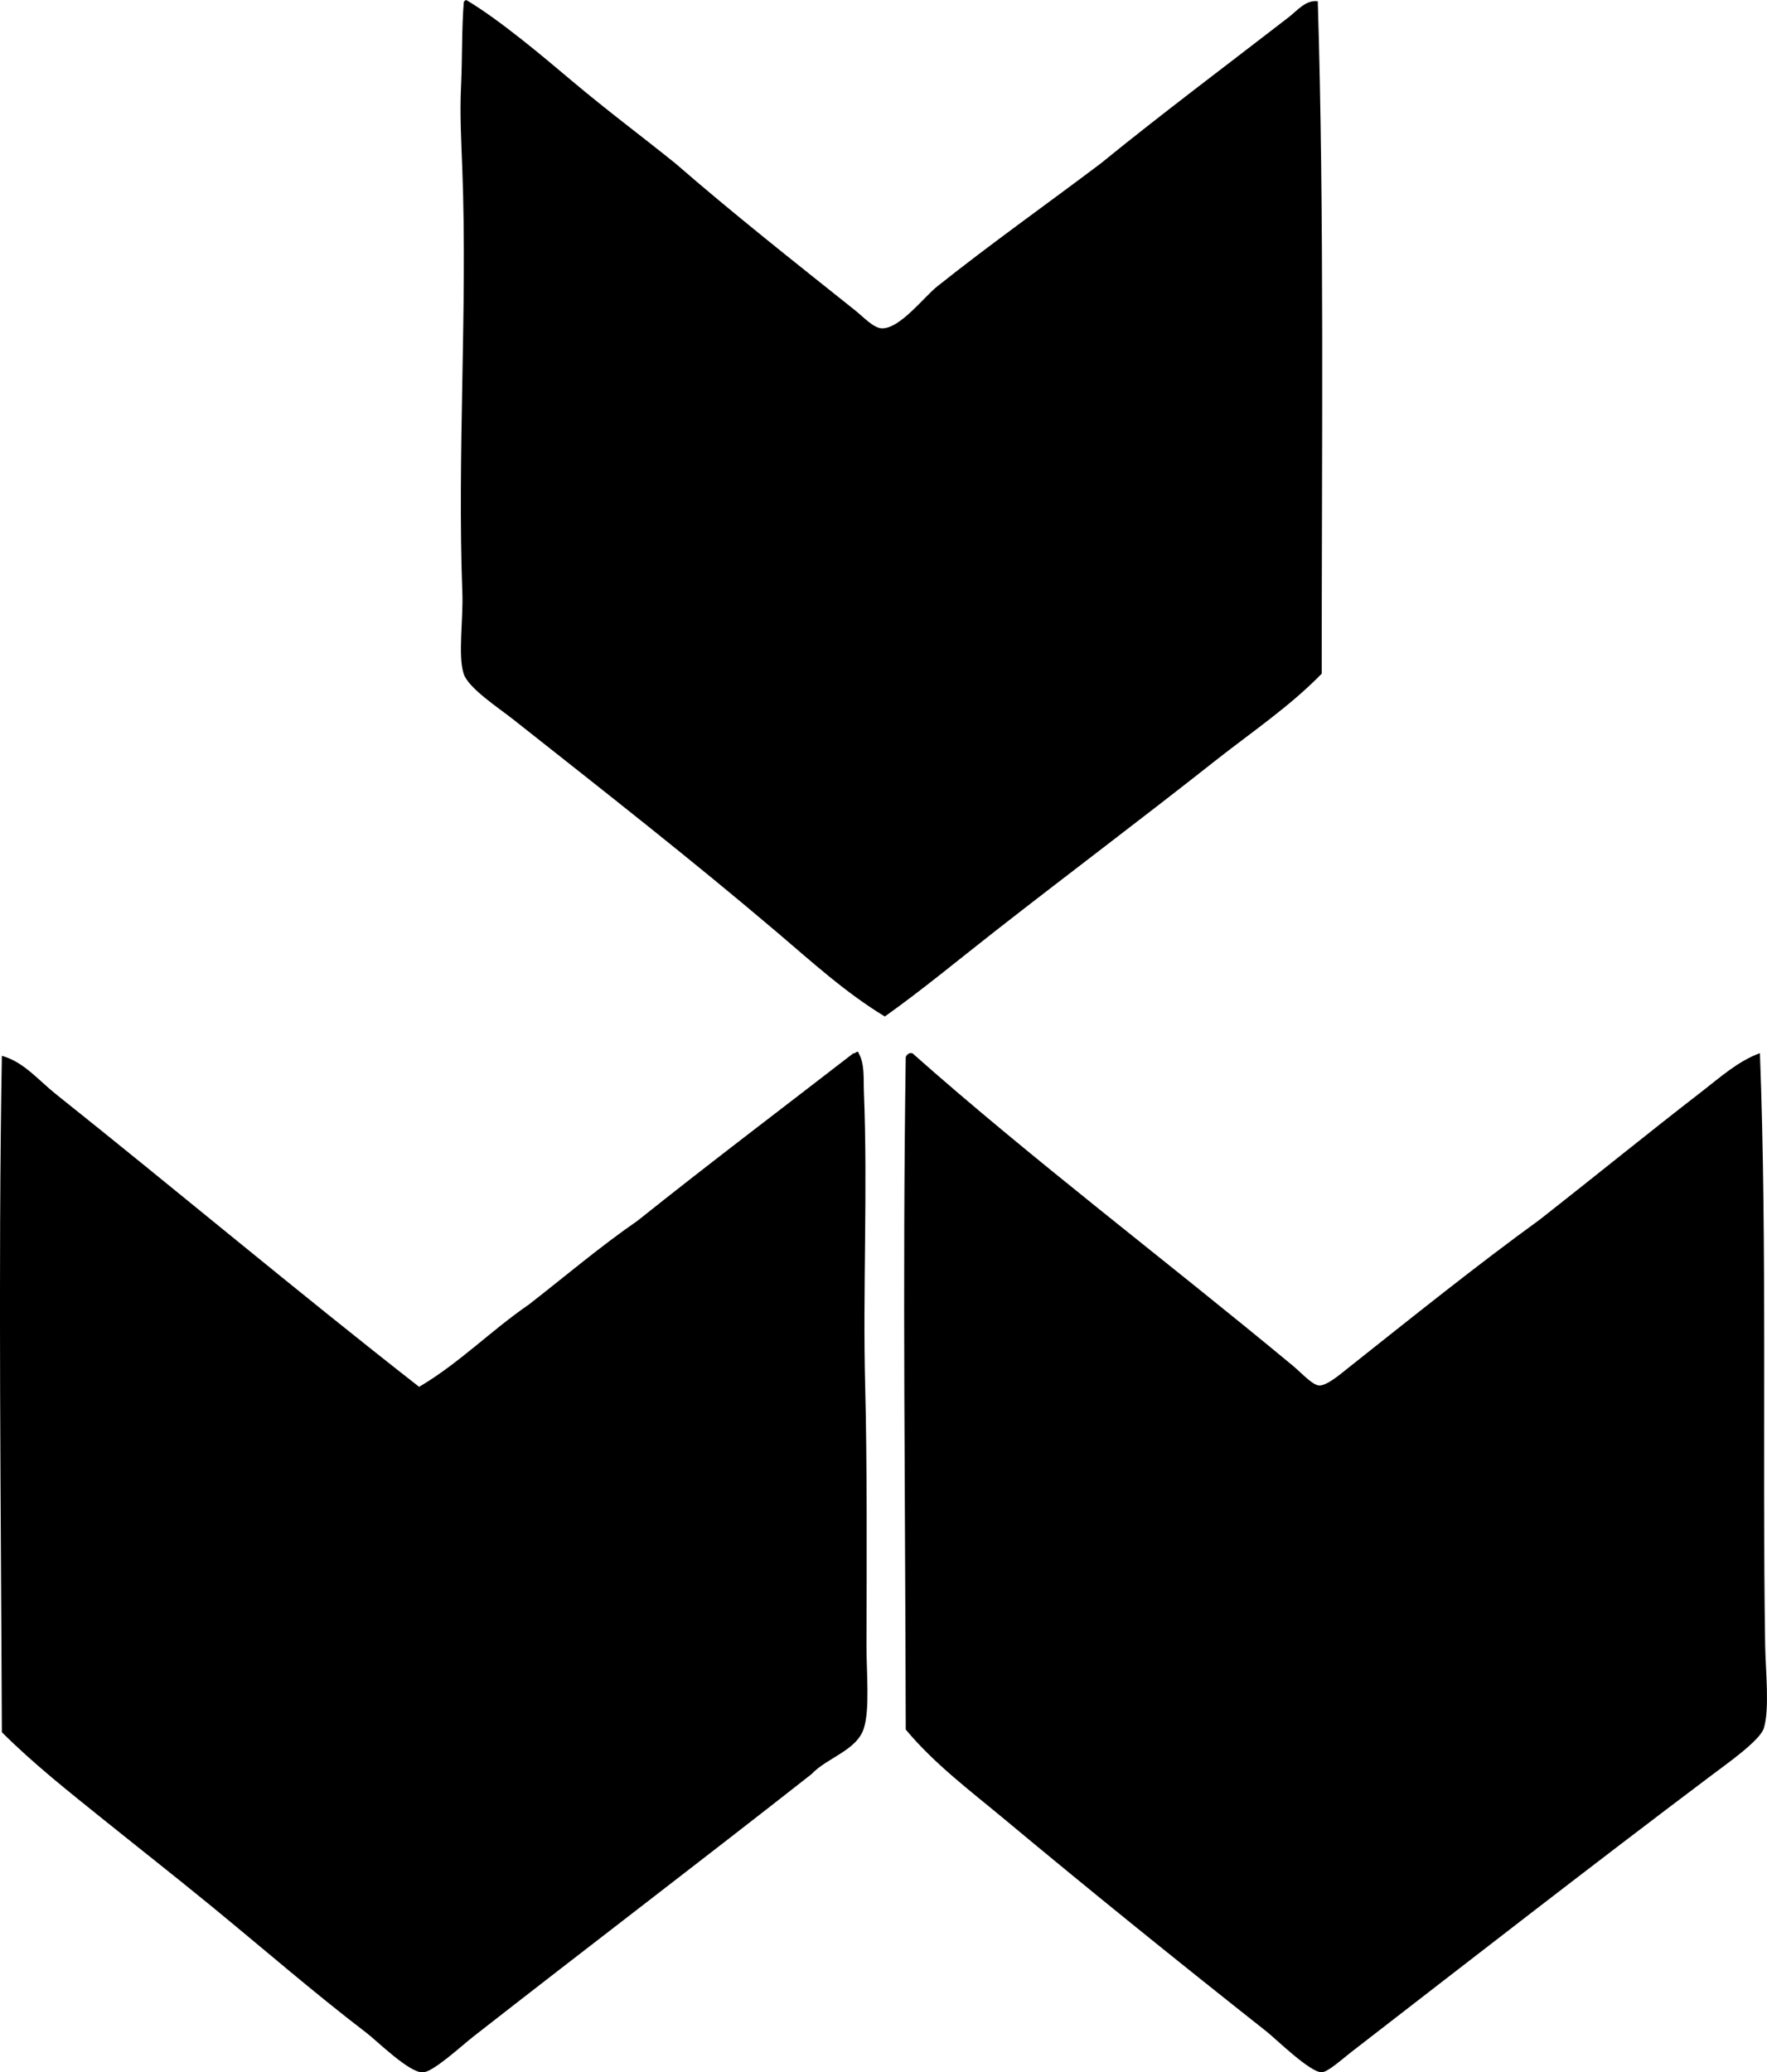 <?xml version="1.0" encoding="iso-8859-1"?>
<!-- Generator: Adobe Illustrator 19.2.0, SVG Export Plug-In . SVG Version: 6.00 Build 0)  -->
<svg version="1.1" xmlns="http://www.w3.org/2000/svg" xmlns:xlink="http://www.w3.org/1999/xlink" x="0px" y="0px"
	 viewBox="0 0 66.603 78.098" style="enable-background:new 0 0 66.603 78.098;" xml:space="preserve">
<g id="Augusto_x5F_Bedoya">
	<path style="fill-rule:evenodd;clip-rule:evenodd;" d="M17.574,0c1.241,0.735,2.889,2.125,3.994,3.057
		c1.331,1.122,2.653,2.102,3.895,3.106c2.14,1.859,4.429,3.668,6.754,5.521c0.344,0.274,0.714,0.69,1.036,0.69
		c0.682,0,1.562-1.172,2.071-1.578c2.012-1.603,4.144-3.11,6.163-4.634c2.301-1.873,4.718-3.681,7.1-5.523
		c0.309-0.239,0.631-0.651,1.084-0.592c0.248,8.064,0.146,16.946,0.148,25.342c-1.22,1.25-2.673,2.223-4.042,3.304
		c-2.72,2.148-5.523,4.251-8.283,6.41c-1.38,1.079-2.72,2.193-4.142,3.204c-1.475-0.891-2.752-2.058-4.043-3.155
		c-3.243-2.756-6.46-5.27-9.959-8.036c-0.554-0.438-1.704-1.187-1.874-1.727c-0.221-0.699-0.011-2.022-0.049-3.056
		c-0.196-5.229,0.195-10.718,0-15.926c-0.04-1.06-0.099-2.11-0.049-3.155c0.049-1.047,0.025-2.195,0.099-3.106
		C17.473,0.063,17.512,0.019,17.574,0z"/>
	<path style="fill-rule:evenodd;clip-rule:evenodd;" d="M32.316,39.64c0.042-0.009,0.047,0.02,0.049,0.05
		c0.235,0.419,0.178,0.953,0.197,1.43c0.15,3.762-0.046,7.479,0.049,11.143c0.074,2.828,0.058,6.535,0.049,9.763
		c-0.002,0.989,0.133,2.371-0.099,3.106c-0.264,0.838-1.387,1.105-1.972,1.727c-4.181,3.285-8.479,6.554-12.77,9.909
		c-0.41,0.321-1.481,1.311-1.873,1.332c-0.516,0.027-1.727-1.179-2.12-1.479c-2.029-1.551-3.953-3.226-5.916-4.832
		c-1.346-1.1-2.687-2.153-3.994-3.204c-1.326-1.067-2.646-2.108-3.846-3.304c-0.032-8.207-0.143-17.427,0-25.49
		c0.821,0.222,1.386,0.924,2.021,1.43c4.535,3.614,9.099,7.444,13.707,11.044c1.519-0.896,2.708-2.124,4.142-3.106
		c1.358-1.057,2.663-2.168,4.092-3.155c2.677-2.139,5.419-4.211,8.135-6.311C32.247,39.703,32.253,39.643,32.316,39.64z"/>
	<path style="fill-rule:evenodd;clip-rule:evenodd;" d="M34.288,39.689c0.033,0,0.066,0,0.099,0
		c4.495,3.986,9.563,7.812,14.348,11.783c0.329,0.273,0.729,0.726,0.986,0.74c0.296,0.017,0.826-0.446,1.134-0.69
		c2.385-1.89,4.766-3.805,7.198-5.571c2.046-1.605,4.037-3.226,6.114-4.832c0.664-0.514,1.349-1.132,2.169-1.43
		c0.276,7.167,0.087,15.104,0.197,22.285c0.015,0.995,0.176,2.425-0.049,3.155c-0.144,0.466-1.423,1.361-1.972,1.775
		c-4.633,3.489-8.967,6.863-13.608,10.452c-0.304,0.235-0.855,0.736-1.085,0.74c-0.44,0.007-1.72-1.251-2.071-1.529
		c-3.358-2.654-6.613-5.28-9.861-7.986c-1.305-1.088-2.661-2.097-3.747-3.402c-0.015-8.399-0.126-16.966,0-25.343
		C34.168,39.767,34.217,39.717,34.288,39.689z"/>
</g>
<g id="Layer_1">
</g>
</svg>

